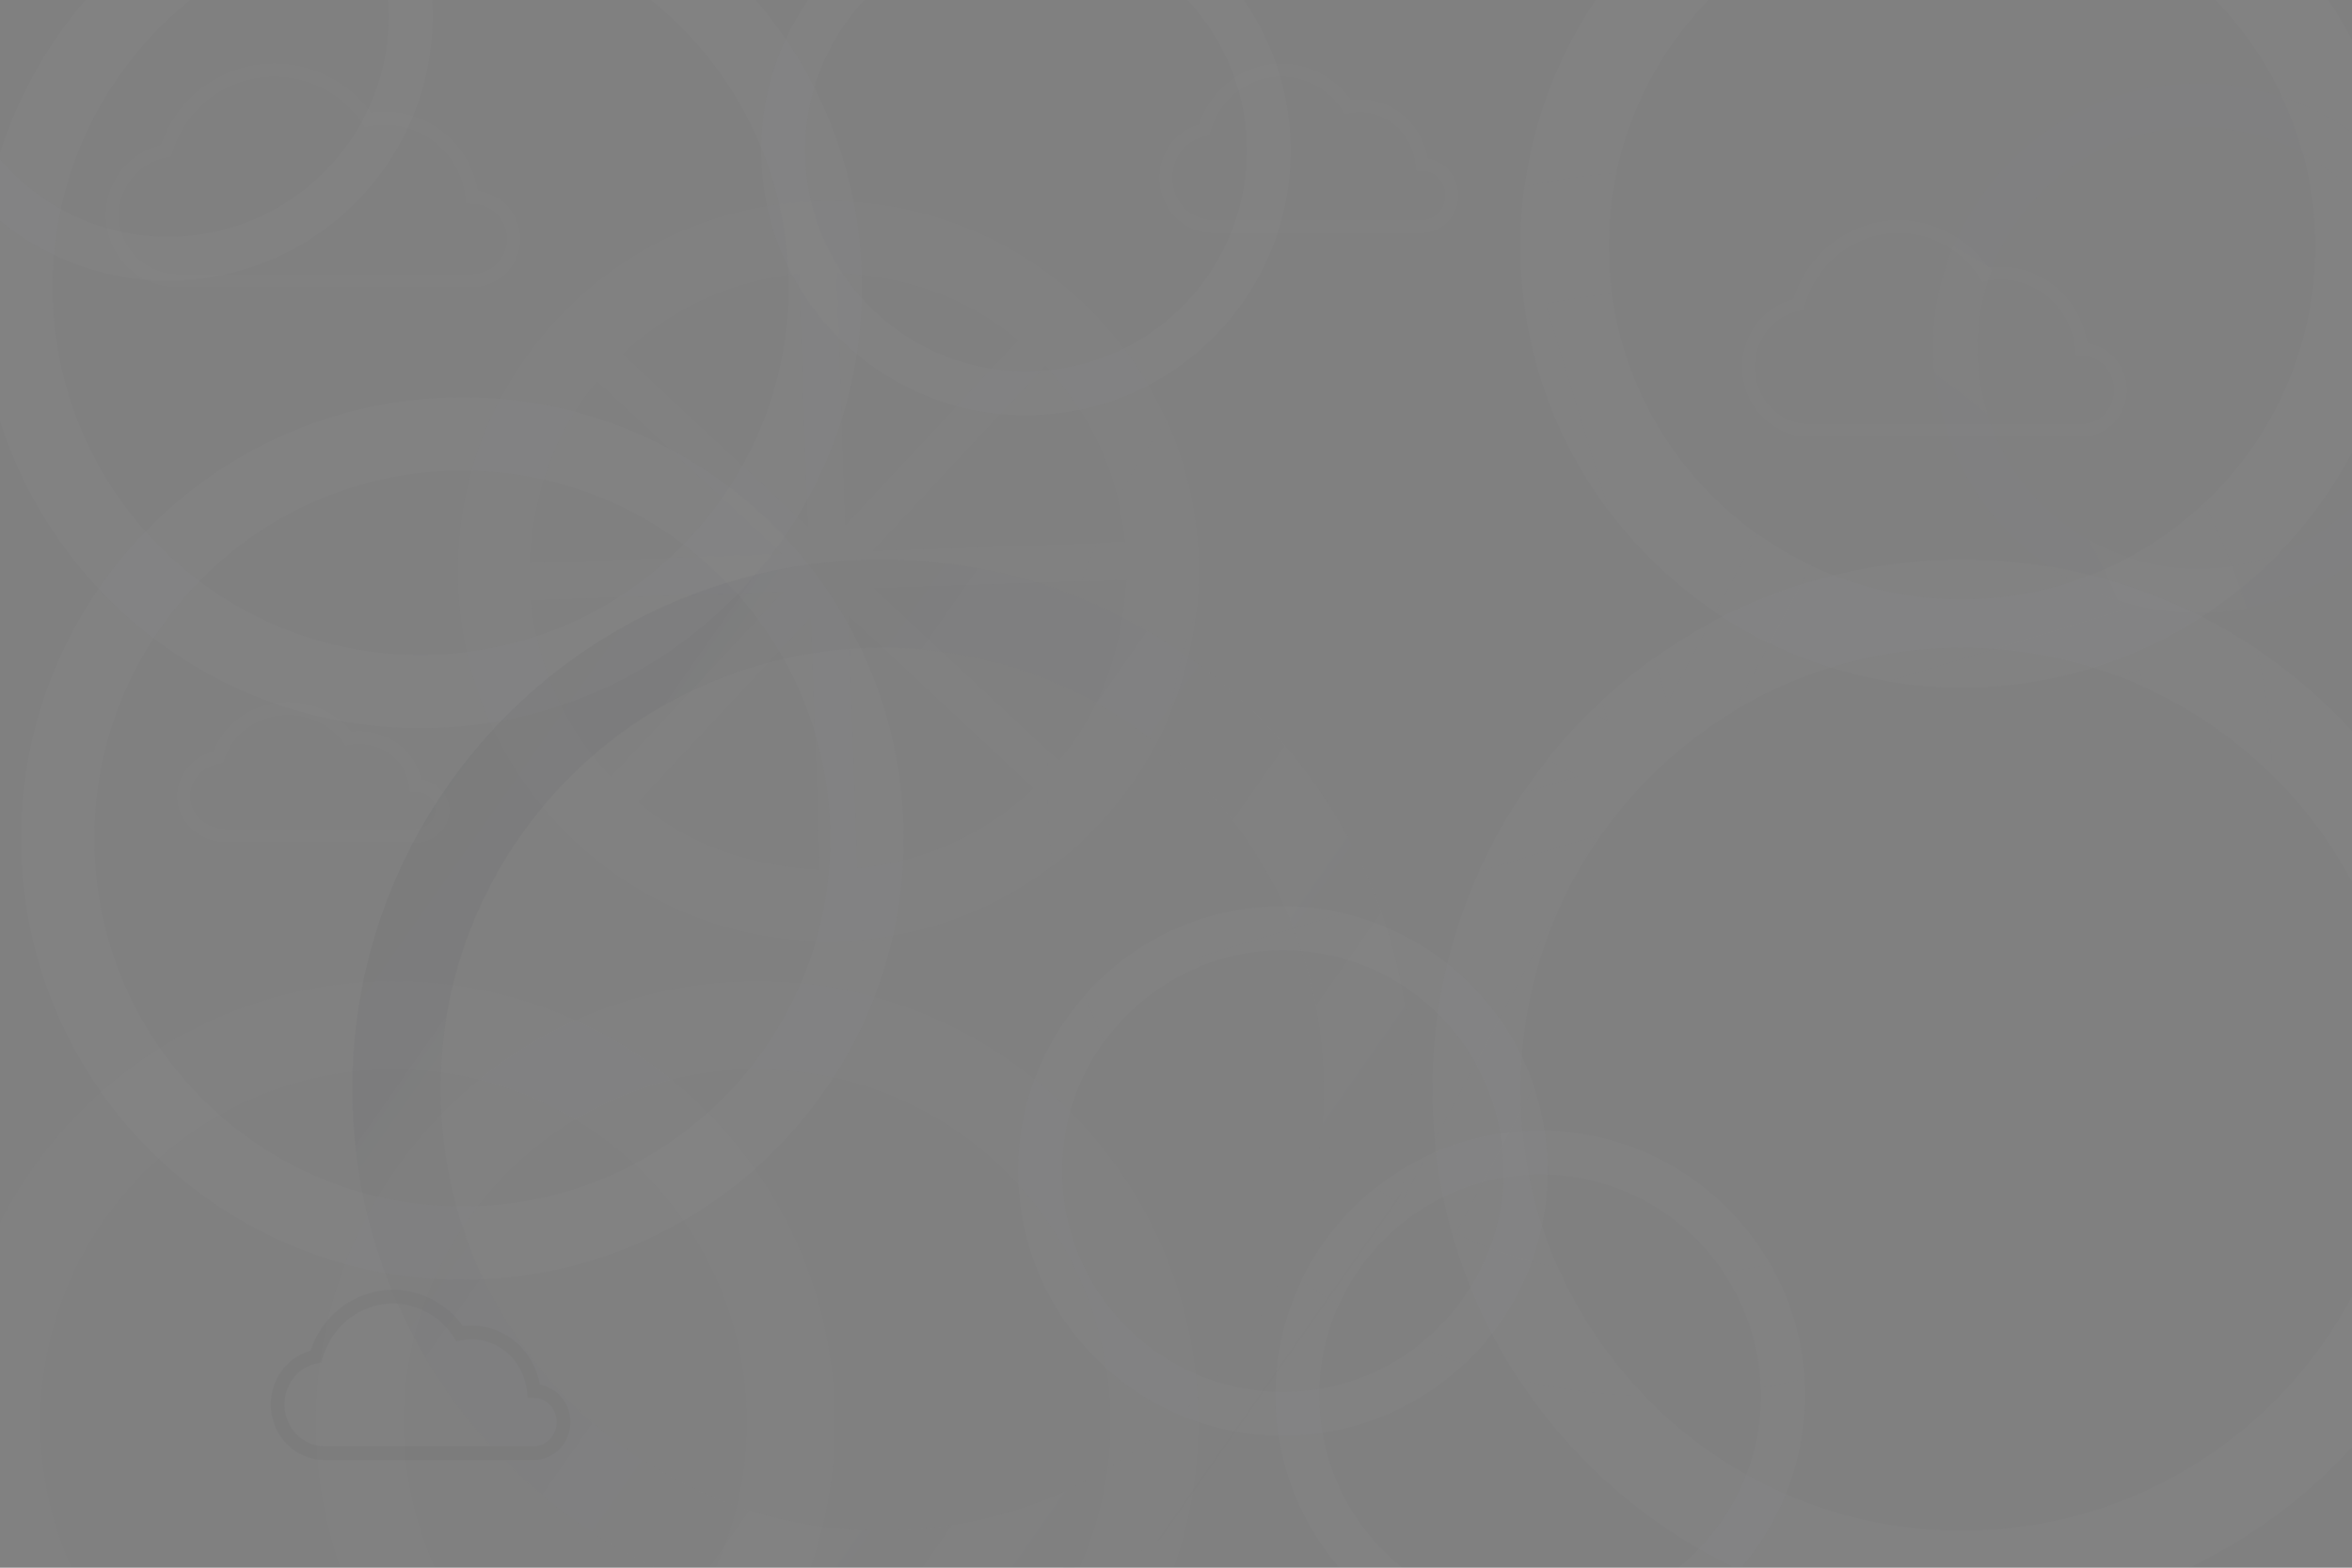 <?xml version="1.0" encoding="UTF-8"?>
<!DOCTYPE svg PUBLIC "-//W3C//DTD SVG 1.1//EN" "http://www.w3.org/Graphics/SVG/1.1/DTD/svg11.dtd">
<svg version="1.1" xmlns="http://www.w3.org/2000/svg" xmlns:xlink="http://www.w3.org/1999/xlink" x="0" y="0" width="1200" height="800" viewBox="0, 0, 1200, 800">
  <rect x="0" y="0" width="1200" height="800" fill="#808080" stroke="none"/>
  <defs>
    <linearGradient id="Gradient_1" gradientUnits="userSpaceOnUse" x1="671.453" y1="710.831" x2="228.641" y2="400.771">
      <stop offset="0" stop-color="#FFFFFF" stop-opacity="0"/>
      <stop offset="1" stop-color="#1F212E"/>
    </linearGradient>
  </defs>
  <g id="Layer_2" opacity="0.163">
    <path d="M233.606,298.049 C229.987,193.718 311.629,106.209 415.958,102.59 C520.288,98.971 607.797,180.613 611.416,284.943 C615.034,389.272 533.393,476.781 429.064,480.4 C324.735,484.019 237.225,402.378 233.606,298.049 L233.606,298.049 z M445.413,281.065 L574.141,276.599 C570.825,242.981 556.603,211.272 533.359,186.798 L445.413,281.065 z M446.081,300.314 L540.347,388.26 C563.043,361.242 572.606,330.842 574.758,295.851 L446.081,300.314 z M426.866,139.248 L431.329,267.925 L519.275,173.658 C492.256,150.964 461.858,141.4 426.866,139.248 z M437.407,443.126 C471.024,439.81 502.734,425.588 527.208,402.344 L432.941,314.398 L437.407,443.126 z M320.318,178.269 L317.813,180.647 L412.08,268.593 L407.615,139.865 C374.635,143.016 345.018,156.531 320.318,178.269 z M325.746,409.332 C352.764,432.027 383.164,441.592 418.155,443.743 L413.692,315.066 L325.746,409.332 z M270.88,306.391 C274.197,340.009 288.418,371.72 311.662,396.193 L399.608,301.926 L270.88,306.391 z M270.264,287.14 L398.94,282.677 L304.674,194.731 C281.979,221.749 272.415,252.149 270.264,287.14 z" fill="#EAE9FF" fill-opacity="0.05"/>
    <path d="M547.996,491.271 C497.589,326.258 590.495,151.626 755.507,101.218 C920.52,50.811 1095.151,143.717 1145.56,308.729 C1195.967,473.742 1103.061,648.374 938.048,698.782 C773.037,749.189 598.404,656.283 547.996,491.271 L547.996,491.271 z M878.88,373.55 L1082.482,311.355 C1062.807,259.102 1026.536,214.563 978.959,185.434 L878.88,373.55 z M888.18,403.996 L1076.297,504.076 C1100.973,451.233 1103.237,398.61 1091.702,341.825 L888.18,403.996 z M788.603,155.076 L850.775,358.598 L950.854,170.481 C898.01,145.806 845.388,143.542 788.603,155.076 z M935.424,635.704 C987.675,616.029 1032.216,579.76 1061.344,532.181 L873.228,432.102 L935.424,635.704 z M635.192,262.951 L632.211,267.819 L820.328,367.899 L758.132,164.296 C706.829,183.435 665.326,217.681 635.192,262.951 z M742.702,629.519 C795.544,654.195 848.17,656.459 904.952,644.924 L842.781,441.402 L742.702,629.519 z M611.074,488.645 C630.749,540.897 667.018,585.439 714.596,614.566 L814.676,426.45 L611.074,488.645 z M601.853,458.175 L805.375,396.004 L617.259,295.924 C592.584,348.767 590.32,401.391 601.853,458.175 z" fill="#EAE9FF" fill-opacity="0.03"/>
    <path d="M-24.293,733.686 C-28.605,609.366 68.68,505.088 193,500.776 C317.32,496.464 421.596,593.749 425.909,718.069 C430.221,842.389 332.936,946.666 208.616,950.978 C84.297,955.291 -19.98,858.005 -24.293,733.686 z M20.727,732.124 C24.177,831.58 107.599,909.408 207.055,905.958 C306.511,902.508 384.339,819.087 380.889,719.631 C377.439,620.175 294.018,542.347 194.561,545.797 C95.106,549.247 17.277,632.668 20.727,732.124 z" fill="#EAE9FF" fill-opacity="0.07"/>
    <path d="M388.382,81.522 C385.795,6.931 444.166,-55.635 518.758,-58.223 C593.35,-60.81 655.916,-2.439 658.504,72.152 C661.091,146.745 602.72,209.311 528.128,211.898 C453.536,214.485 390.969,156.115 388.382,81.522 z M410.892,80.741 C413.049,142.902 465.187,191.544 527.347,189.388 C589.508,187.231 638.149,135.094 635.993,72.933 C633.837,10.773 581.699,-37.869 519.539,-35.713 C457.379,-33.557 408.736,18.582 410.892,80.741 z" fill="#EAE9FF" fill-opacity="0.101"/>
    <path d="M-49.39,12.823 C-51.977,-61.768 6.394,-124.334 80.986,-126.922 C155.578,-129.509 218.143,-71.138 220.731,3.453 C223.318,78.045 164.948,140.611 90.356,143.199 C15.764,145.786 -46.802,87.415 -49.39,12.823 z M-26.879,12.042 C-24.723,74.202 27.416,122.845 89.575,120.688 C151.735,118.532 200.378,66.394 198.221,4.234 C196.065,-57.926 143.927,-106.568 81.767,-104.412 C19.607,-102.256 -29.035,-50.117 -26.879,12.042 z" fill="#EAE9FF" fill-opacity="0.101"/>
    <path d="M-10.516,154.264 C-14.828,29.944 82.457,-74.332 206.776,-78.644 C331.097,-82.957 435.374,14.328 439.686,138.648 C443.999,262.967 346.713,367.244 222.393,371.557 C98.074,375.869 -6.204,278.584 -10.516,154.264 z M27.001,152.963 C30.595,256.563 117.492,337.634 221.091,334.04 C324.692,330.447 405.762,243.549 402.169,139.949 C398.575,36.35 311.678,-44.722 208.078,-41.128 C104.478,-37.534 23.408,49.363 27.001,152.963 z" fill="#EAE9FF" fill-opacity="0.101"/>
    <path d="M775.9,133.42 C771.587,9.101 868.872,-95.176 993.191,-99.489 C1117.513,-103.801 1221.789,-6.515 1226.101,117.804 C1230.414,242.124 1133.129,346.4 1008.808,350.713 C884.489,355.025 780.211,257.741 775.899,133.42 z M820.92,131.859 C824.37,231.316 907.791,309.143 1007.246,305.693 C1106.703,302.243 1184.53,218.823 1181.08,119.366 C1177.63,19.91 1094.21,-57.919 994.753,-54.469 C895.298,-51.019 817.47,32.403 820.92,131.859 z" fill="#EAE9FF" fill-opacity="0.101"/>
    <path d="M730.88,565.17 C725.705,415.987 842.447,290.854 991.63,285.68 C1140.815,280.505 1265.947,397.247 1271.122,546.43 C1276.297,695.613 1159.554,820.747 1010.37,825.922 C861.187,831.096 736.054,714.353 730.88,565.17 z M775.9,563.608 C780.212,687.929 884.488,785.214 1008.808,780.902 C1133.129,776.589 1230.413,672.312 1226.101,547.992 C1221.788,423.673 1117.512,326.387 993.192,330.699 C868.872,335.012 771.587,439.289 775.9,563.608 z" fill="#EAE9FF" fill-opacity="0.101"/>
    <path d="M986.401,182.298 C983.814,107.705 1042.186,45.139 1116.777,42.552 C1191.369,39.964 1253.935,98.336 1256.522,172.928 C1259.11,247.519 1200.739,310.085 1126.147,312.672 C1051.556,315.26 988.988,256.889 986.401,182.298 z M1008.911,181.517 C1011.068,243.676 1063.206,292.319 1125.366,290.163 C1187.526,288.007 1236.168,235.868 1234.012,173.708 C1231.856,111.548 1179.718,62.906 1117.558,65.062 C1055.398,67.218 1006.755,119.356 1008.911,181.517 z" fill="#EAE9FF" fill-opacity="0.04"/>
    <path d="M650.734,716.705 C648.147,642.114 706.518,579.547 781.11,576.959 C855.701,574.372 918.269,632.744 920.856,707.335 C923.443,781.927 865.071,844.493 790.48,847.081 C715.888,849.668 653.322,791.297 650.734,716.705 z M673.245,715.924 C675.401,778.085 727.539,826.727 789.699,824.57 C851.859,822.414 900.502,770.277 898.346,708.116 C896.189,645.956 844.051,597.314 781.891,599.47 C719.731,601.626 671.089,653.765 673.245,715.924 z" fill="#EAE9FF" fill-opacity="0.101"/>
    <path d="M161.193,733.686 C156.881,609.366 254.165,505.089 378.485,500.776 C502.804,496.464 607.082,593.749 611.394,718.07 C615.706,842.389 518.421,946.666 394.102,950.979 C269.782,955.291 165.505,858.005 161.193,733.686 z M206.214,732.124 C209.663,831.581 293.084,909.409 392.54,905.959 C491.996,902.509 569.824,819.087 566.374,719.631 C562.924,620.175 479.503,542.347 380.047,545.797 C280.591,549.247 202.763,632.668 206.214,732.124 z" fill="#EAE9FF" fill-opacity="0.052"/>
    <path d="M519.482,602.292 C516.895,527.7 575.265,465.134 649.857,462.547 C724.449,459.959 787.015,518.33 789.603,592.922 C792.19,667.514 733.819,730.081 659.227,732.668 C584.635,735.256 522.07,676.883 519.482,602.292 z M541.992,601.512 C544.148,663.671 596.286,712.314 658.446,710.158 C720.606,708.002 769.249,655.863 767.092,593.703 C764.936,531.543 712.798,482.901 650.638,485.057 C588.478,487.213 539.836,539.351 541.992,601.512 z" fill="#EAE9FF" fill-opacity="0.101"/>
    <path d="M10.805,435.721 C6.493,311.402 103.778,207.125 228.098,202.813 C352.418,198.5 456.695,295.786 461.007,420.105 C465.32,544.425 368.034,648.703 243.715,653.015 C119.395,657.327 15.117,560.042 10.805,435.721 z M48.322,434.42 C51.916,538.021 138.813,619.091 242.413,615.497 C346.013,611.904 427.084,525.007 423.491,421.406 C419.897,317.807 332.999,236.736 229.4,240.33 C125.799,243.924 44.729,330.82 48.322,434.42 z" fill="#EAE9FF" fill-opacity="0.101"/>
  </g>
  <g id="Layer_3" opacity="0.049">
    <path d="M179.926,565.171 C174.751,415.988 291.493,290.855 440.677,285.68 C589.861,280.505 714.993,397.248 720.168,546.431 C725.342,695.614 608.601,820.748 459.417,825.922 C310.233,831.097 185.1,714.354 179.926,565.171 z M224.946,563.609 C229.259,687.929 333.535,785.215 457.855,780.903 C582.175,776.59 679.46,672.313 675.148,547.993 C670.835,423.673 566.558,326.388 442.239,330.7 C317.919,335.013 220.634,439.29 224.946,563.609 z" fill="url(#Gradient_1)"/>
  </g>
  <g id="Layer_4" opacity="0.038">
    <path d="M139.915,35.717 C124.809,35.717 109.795,41.937 99.113,52.619 C92.384,59.349 87.43,67.798 84.683,76.906 C78.08,78.152 71.843,81.375 67.088,86.13 C60.891,92.328 57.283,101.036 57.283,109.801 C57.283,118.567 60.891,127.278 67.088,133.476 C73.286,139.674 81.998,143.282 90.763,143.282 L240.712,143.282 C246.307,143.282 251.868,140.98 255.824,137.024 C259.781,133.068 262.083,127.506 262.083,121.911 C262.083,116.317 259.781,110.758 255.824,106.802 C251.893,102.87 246.375,100.575 240.815,100.546 C239.73,90.41 235.138,80.653 227.923,73.438 C219.615,65.131 207.939,60.293 196.19,60.293 C193.338,60.293 190.492,60.586 187.695,61.136 C185.648,58.082 183.318,55.22 180.716,52.619 C170.035,41.937 155.021,35.717 139.915,35.717 z" fill-opacity="0" stroke="#FFFFFF" stroke-width="7" stroke-opacity="0.199" id="path10000"/>
    <path d="M146.937,361.602 C137.196,361.602 127.516,365.351 120.628,371.79 C116.289,375.847 113.095,380.94 111.324,386.43 C107.066,387.181 103.045,389.124 99.979,391.99 C95.983,395.726 93.656,400.976 93.656,406.26 C93.656,411.543 95.983,416.794 99.979,420.531 C103.975,424.267 109.592,426.441 115.244,426.441 L211.929,426.441 C215.537,426.441 219.123,425.054 221.674,422.669 C224.225,420.284 225.709,416.932 225.709,413.559 C225.709,410.187 224.225,406.836 221.674,404.451 C219.139,402.081 215.581,400.698 211.996,400.681 C211.296,394.57 208.335,388.689 203.683,384.34 C198.327,379.332 190.798,376.416 183.222,376.416 C181.383,376.416 179.548,376.592 177.745,376.924 C176.425,375.083 174.922,373.358 173.245,371.79 C166.358,365.351 156.677,361.602 146.937,361.602 z" fill-opacity="0" stroke="#FFFFFF" stroke-width="7" stroke-opacity="0.18" id="path10000"/>
    <path d="M653.675,35.717 C642.913,35.717 632.216,40.335 624.606,48.264 C619.812,53.26 616.282,59.532 614.325,66.294 C609.621,67.219 605.178,69.611 601.79,73.141 C597.374,77.742 594.804,84.207 594.804,90.714 C594.804,97.221 597.374,103.688 601.79,108.289 C606.206,112.89 612.412,115.569 618.657,115.569 L725.488,115.569 C729.474,115.569 733.436,113.86 736.255,110.923 C739.073,107.986 740.713,103.857 740.713,99.704 C740.713,95.551 739.073,91.424 736.255,88.487 C733.453,85.569 729.522,83.865 725.561,83.844 C724.788,76.319 721.516,69.076 716.376,63.72 C710.458,57.553 702.139,53.961 693.768,53.961 C691.736,53.961 689.708,54.179 687.716,54.587 C686.258,52.32 684.597,50.196 682.744,48.264 C675.134,40.335 664.437,35.717 653.675,35.717 z" fill-opacity="0" stroke="#FFFFFF" stroke-width="7" stroke-opacity="0.177" id="path10000"/>
    <path d="M974.219,435.798 C964.479,435.798 954.798,439.548 947.911,445.986 C943.572,450.043 940.378,455.136 938.606,460.626 C934.349,461.378 930.328,463.32 927.261,466.187 C923.265,469.923 920.939,475.172 920.939,480.456 C920.939,485.74 923.265,490.991 927.261,494.727 C931.258,498.463 936.875,500.638 942.526,500.638 L1039.212,500.638 C1042.82,500.638 1046.406,499.25 1048.956,496.866 C1051.507,494.481 1052.992,491.129 1052.992,487.756 C1052.992,484.383 1051.507,481.033 1048.956,478.648 C1046.421,476.278 1042.863,474.894 1039.278,474.877 C1038.579,468.767 1035.618,462.885 1030.966,458.536 C1025.609,453.529 1018.081,450.613 1010.505,450.613 C1008.666,450.613 1006.831,450.789 1005.027,451.121 C1003.708,449.28 1002.205,447.555 1000.527,445.986 C993.64,439.548 983.959,435.798 974.219,435.798 z" fill-opacity="0" stroke="#FFFFFF" stroke-width="6" stroke-opacity="0.152" id="path10000"/>
    <path d="M968.646,115.569 C954.648,115.569 940.734,121.588 930.836,131.926 C924.599,138.439 920.009,146.616 917.463,155.43 C911.344,156.637 905.565,159.756 901.158,164.358 C895.414,170.356 892.071,178.784 892.071,187.267 C892.071,195.75 895.414,204.181 901.158,210.179 C906.902,216.177 914.974,219.669 923.097,219.669 L1062.055,219.669 C1067.24,219.669 1072.394,217.441 1076.06,213.612 C1079.726,209.784 1081.859,204.401 1081.859,198.987 C1081.859,193.572 1079.726,188.193 1076.06,184.364 C1072.417,180.559 1067.303,178.337 1062.151,178.31 C1061.145,168.5 1056.89,159.057 1050.204,152.075 C1042.505,144.035 1031.685,139.353 1020.797,139.353 C1018.154,139.353 1015.516,139.636 1012.924,140.169 C1011.028,137.213 1008.868,134.443 1006.457,131.926 C996.559,121.588 982.645,115.569 968.646,115.569 z" fill-opacity="0" stroke="#FFFFFF" stroke-width="7" stroke-opacity="0.169" id="path10000"/>
    <path d="M696.422,300.258 C685.66,300.258 674.963,304.876 667.353,312.805 C662.559,317.801 659.03,324.073 657.072,330.835 C652.368,331.76 647.925,334.152 644.537,337.682 C640.122,342.283 637.551,348.748 637.551,355.255 C637.551,361.762 640.122,368.229 644.537,372.83 C648.953,377.431 655.159,380.109 661.404,380.109 L768.235,380.109 C772.221,380.109 776.183,378.4 779.002,375.464 C781.82,372.527 783.46,368.398 783.46,364.245 C783.46,360.092 781.82,355.965 779.002,353.028 C776.201,350.109 772.27,348.405 768.308,348.385 C767.535,340.859 764.264,333.616 759.124,328.261 C753.205,322.093 744.886,318.502 736.516,318.502 C734.483,318.502 732.456,318.719 730.463,319.128 C729.005,316.861 727.345,314.736 725.491,312.805 C717.881,304.876 707.185,300.258 696.422,300.258 z" fill-opacity="0" stroke="#FFFFFF" stroke-width="7" stroke-opacity="0.13" id="path10000"/>
    <path d="M200.502,661.685 C189.739,661.685 179.043,666.302 171.433,674.232 C166.638,679.228 163.109,685.5 161.152,692.261 C156.447,693.187 152.004,695.579 148.616,699.109 C144.201,703.71 141.63,710.175 141.63,716.682 C141.63,723.189 144.201,729.656 148.616,734.257 C153.032,738.858 159.239,741.536 165.483,741.536 L272.314,741.536 C276.3,741.536 280.263,739.827 283.081,736.891 C285.9,733.954 287.54,729.825 287.54,725.672 C287.54,721.518 285.9,717.392 283.081,714.455 C280.28,711.536 276.349,709.832 272.388,709.811 C271.615,702.286 268.343,695.043 263.203,689.688 C257.284,683.52 248.965,679.929 240.595,679.929 C238.563,679.929 236.535,680.146 234.542,680.555 C233.084,678.288 231.424,676.163 229.57,674.232 C221.96,666.302 211.264,661.685 200.502,661.685 z" fill-opacity="0" stroke="#161824" stroke-width="7" id="path10000"/>
  </g>
</svg>
